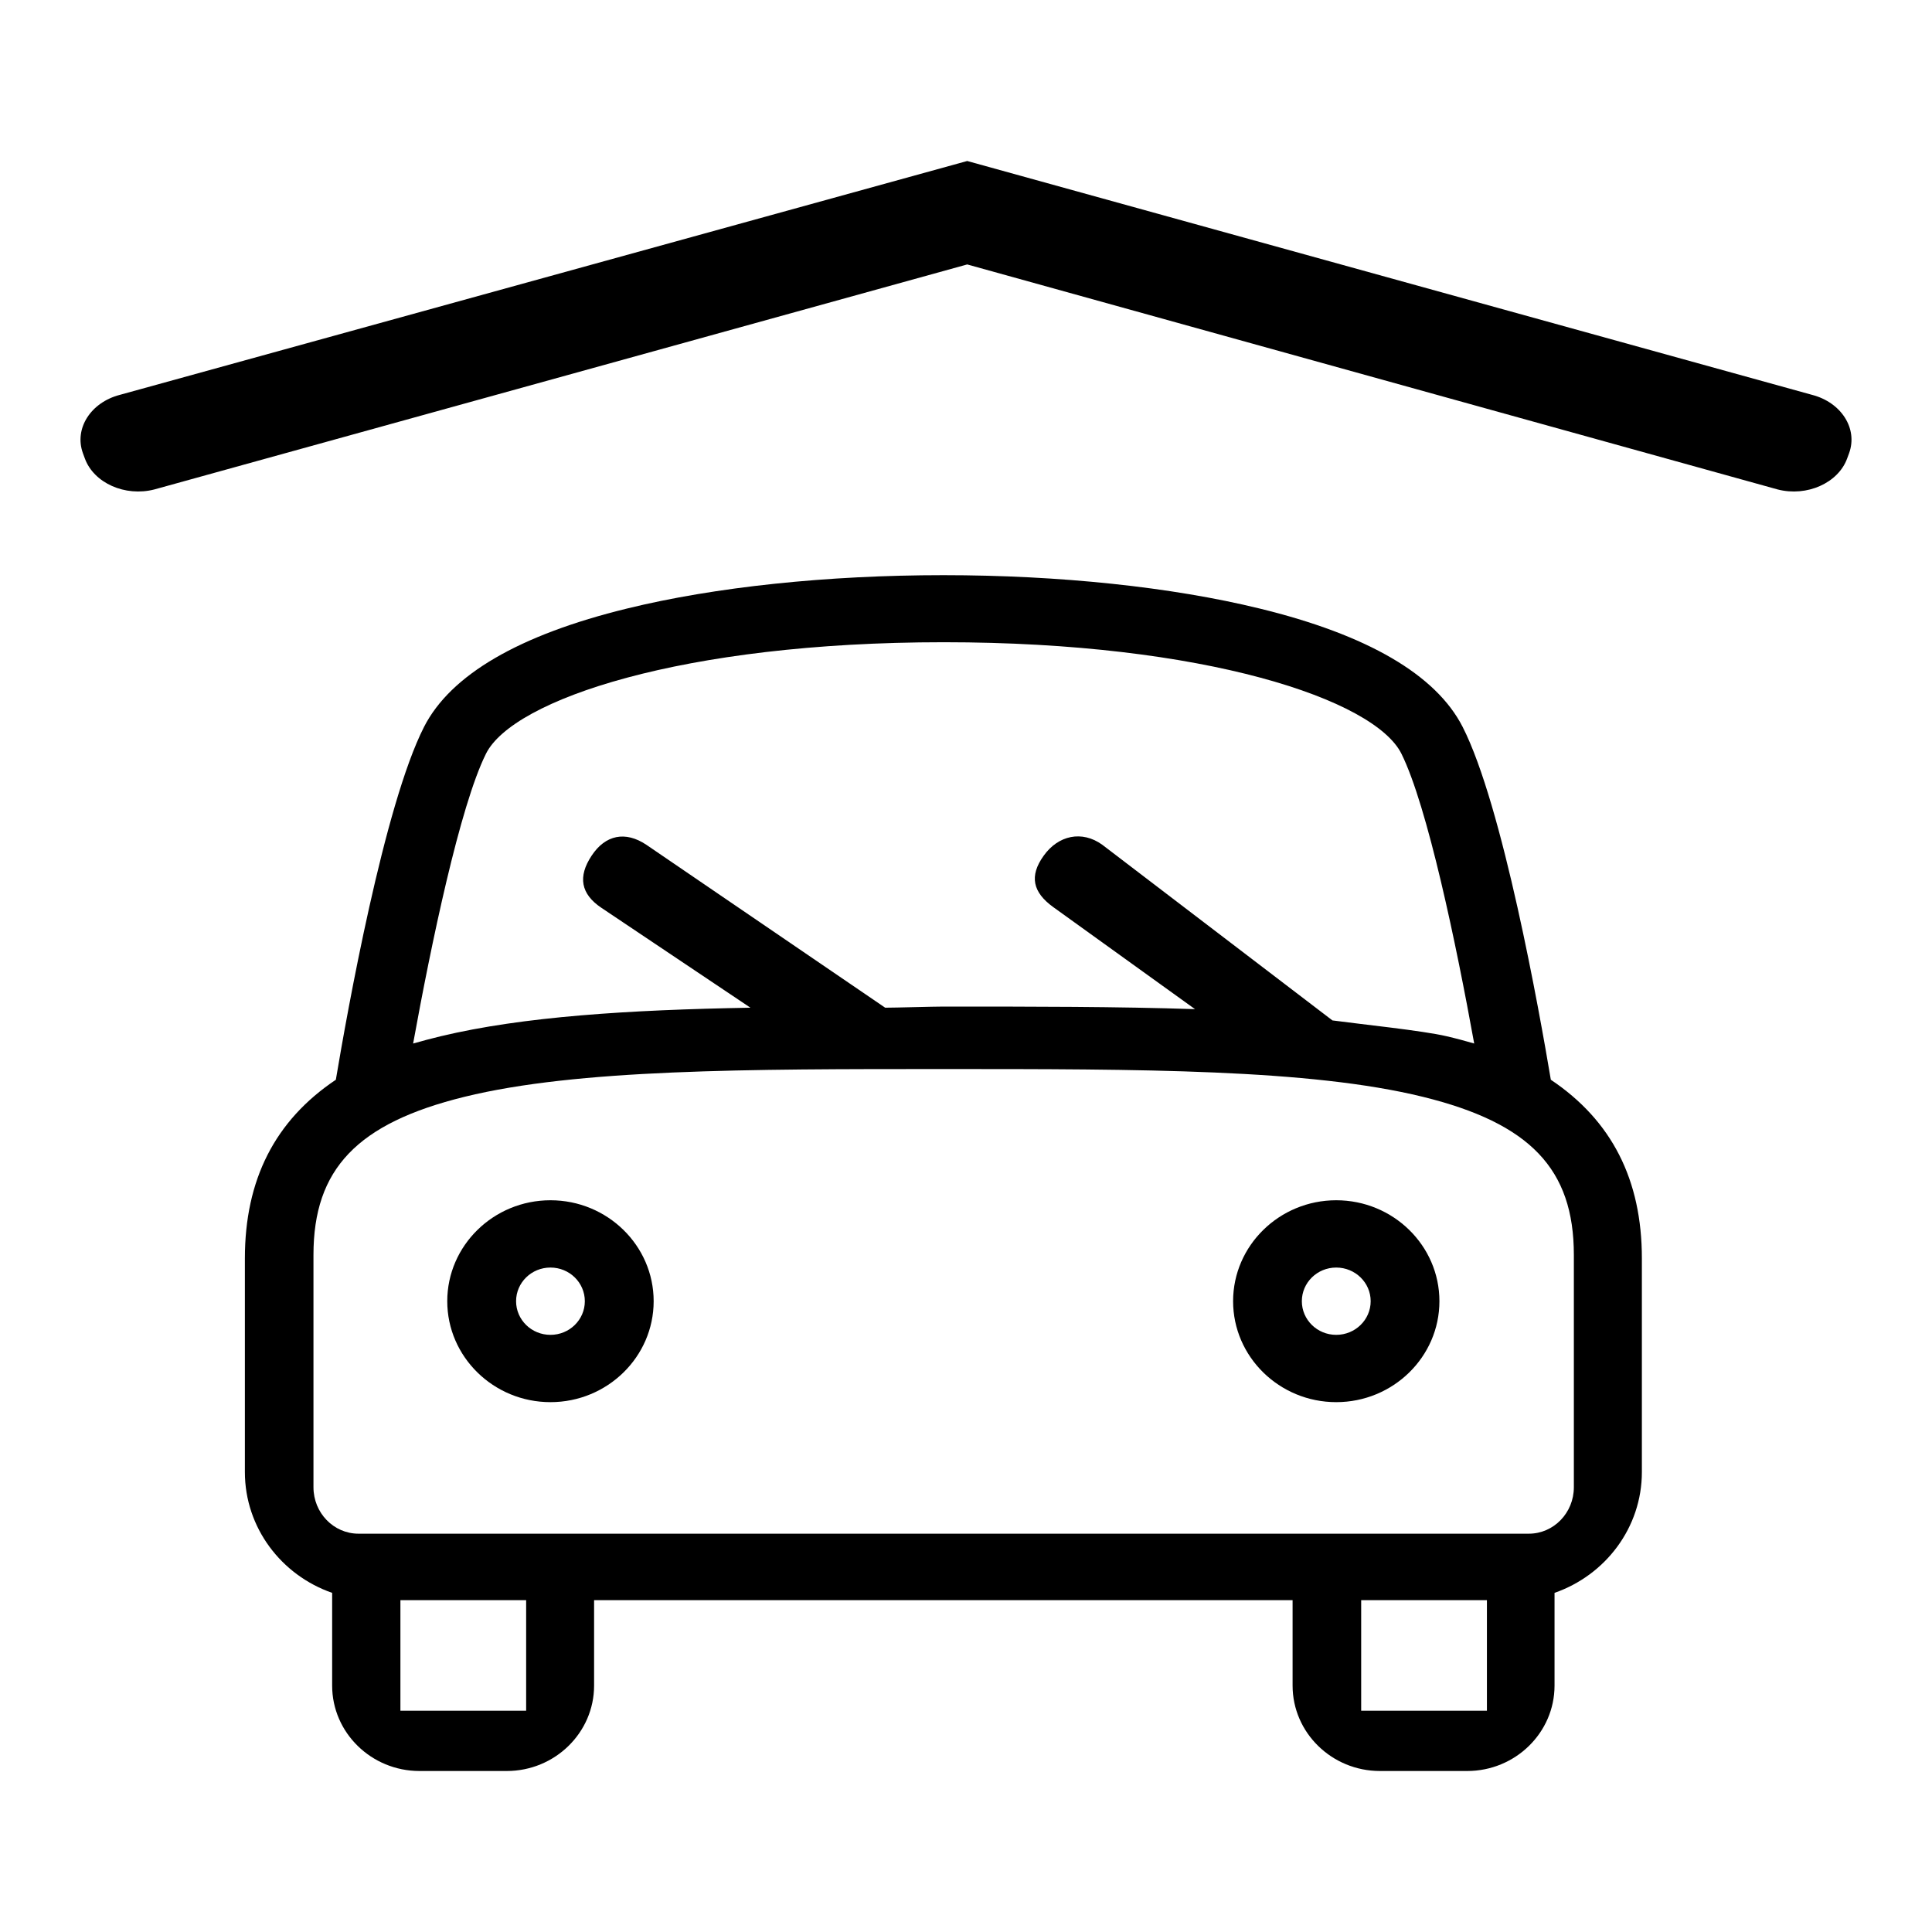 <?xml version="1.0" encoding="UTF-8"?>
<svg width="24px" height="24px" viewBox="0 0 24 24" version="1.1" xmlns="http://www.w3.org/2000/svg" xmlns:xlink="http://www.w3.org/1999/xlink">
    <!-- Generator: Sketch 52.2 (67145) - http://www.bohemiancoding.com/sketch -->
    <title>Artboard Copy 4</title>
    <desc>Created with Sketch.</desc>
    <g id="Artboard-Copy-4" stroke="none" stroke-width="1" fill="none" fill-rule="evenodd">
        <path d="M19.265,13.413 C19.124,12.572 18.666,10.002 18.169,9.029 C17.838,8.382 16.989,7.886 15.646,7.559 C14.555,7.292 13.16,7.145 11.719,7.145 C10.277,7.145 8.882,7.291 7.791,7.559 C6.448,7.887 5.599,8.382 5.268,9.029 C4.772,10.001 4.313,12.572 4.172,13.413 C3.414,13.921 3.042,14.656 3.042,15.633 L3.042,18.286 C3.042,18.978 3.495,19.568 4.126,19.787 L4.126,20.939 C4.126,21.524 4.613,22 5.211,22 L6.295,22 C6.893,22 7.38,21.524 7.38,20.939 L7.38,19.878 L16.057,19.878 L16.057,20.939 C16.057,21.524 16.544,22 17.142,22 L18.226,22 C18.824,22 19.311,21.524 19.311,20.939 L19.311,19.787 C19.942,19.568 20.396,18.978 20.396,18.286 L20.396,15.633 C20.396,14.656 20.023,13.921 19.265,13.413 L19.265,13.413 Z M11.723,7.978 C14.97,7.978 17.075,8.691 17.409,9.363 C17.732,10.013 18.091,11.734 18.313,12.963 C18.203,12.931 18.089,12.9 17.972,12.873 C17.672,12.802 16.898,12.723 16.552,12.676 L13.693,10.494 C13.441,10.312 13.146,10.376 12.965,10.63 C12.783,10.883 12.83,11.084 13.082,11.267 L14.845,12.536 C13.888,12.504 12.839,12.504 11.722,12.504 C11.59,12.504 11.127,12.518 10.996,12.518 L8.029,10.494 C7.77,10.321 7.521,10.369 7.349,10.63 C7.177,10.89 7.213,11.105 7.472,11.278 L9.322,12.518 C7.813,12.545 6.5,12.627 5.473,12.873 C5.356,12.901 5.242,12.932 5.132,12.963 C5.355,11.734 5.713,10.013 6.037,9.363 C6.371,8.692 8.476,7.978 11.723,7.978 Z M6.536,21.251 L4.974,21.251 L4.974,19.878 L6.536,19.878 L6.536,21.251 L6.536,21.251 Z M16.909,21.251 L16.909,19.878 L18.471,19.878 L18.471,21.251 L16.909,21.251 L16.909,21.251 Z M19.551,18.475 C19.551,18.793 19.301,19.052 18.992,19.052 L4.453,19.052 C4.144,19.052 3.894,18.793 3.894,18.475 L3.894,15.589 C3.894,14.522 4.437,13.953 5.77,13.625 C7.174,13.28 9.282,13.28 11.723,13.28 C14.163,13.28 16.27,13.28 17.675,13.625 C19.008,13.953 19.551,14.522 19.551,15.589 L19.551,18.475 Z M6.838,17.418 C7.545,17.418 8.12,16.855 8.12,16.164 C8.12,15.473 7.545,14.91 6.838,14.91 C6.131,14.91 5.556,15.473 5.556,16.164 C5.556,16.855 6.131,17.418 6.838,17.418 Z M6.838,15.746 C7.074,15.746 7.265,15.933 7.265,16.164 C7.265,16.395 7.074,16.582 6.838,16.582 C6.602,16.582 6.411,16.395 6.411,16.164 C6.411,15.933 6.602,15.746 6.838,15.746 Z M16.599,17.418 C17.306,17.418 17.881,16.855 17.881,16.164 C17.881,15.473 17.306,14.91 16.599,14.91 C15.893,14.91 15.318,15.473 15.318,16.164 C15.318,16.855 15.893,17.418 16.599,17.418 Z M16.599,15.746 C16.835,15.746 17.027,15.933 17.027,16.164 C17.027,16.395 16.835,16.582 16.599,16.582 C16.363,16.582 16.172,16.395 16.172,16.164 C16.172,15.933 16.363,15.746 16.599,15.746 Z M22.51,4.905 C22.874,4.999 23.081,5.325 22.97,5.63 L22.946,5.695 C22.835,6 22.446,6.174 22.082,6.08 L12.015,3.285 L1.918,6.08 C1.554,6.174 1.165,6 1.054,5.695 L1.03,5.63 C0.919,5.325 1.126,4.999 1.489,4.905 L12.015,2 L22.51,4.905 Z" id="parking-copy-2" fill="#000000"></path>
    </g>
</svg>